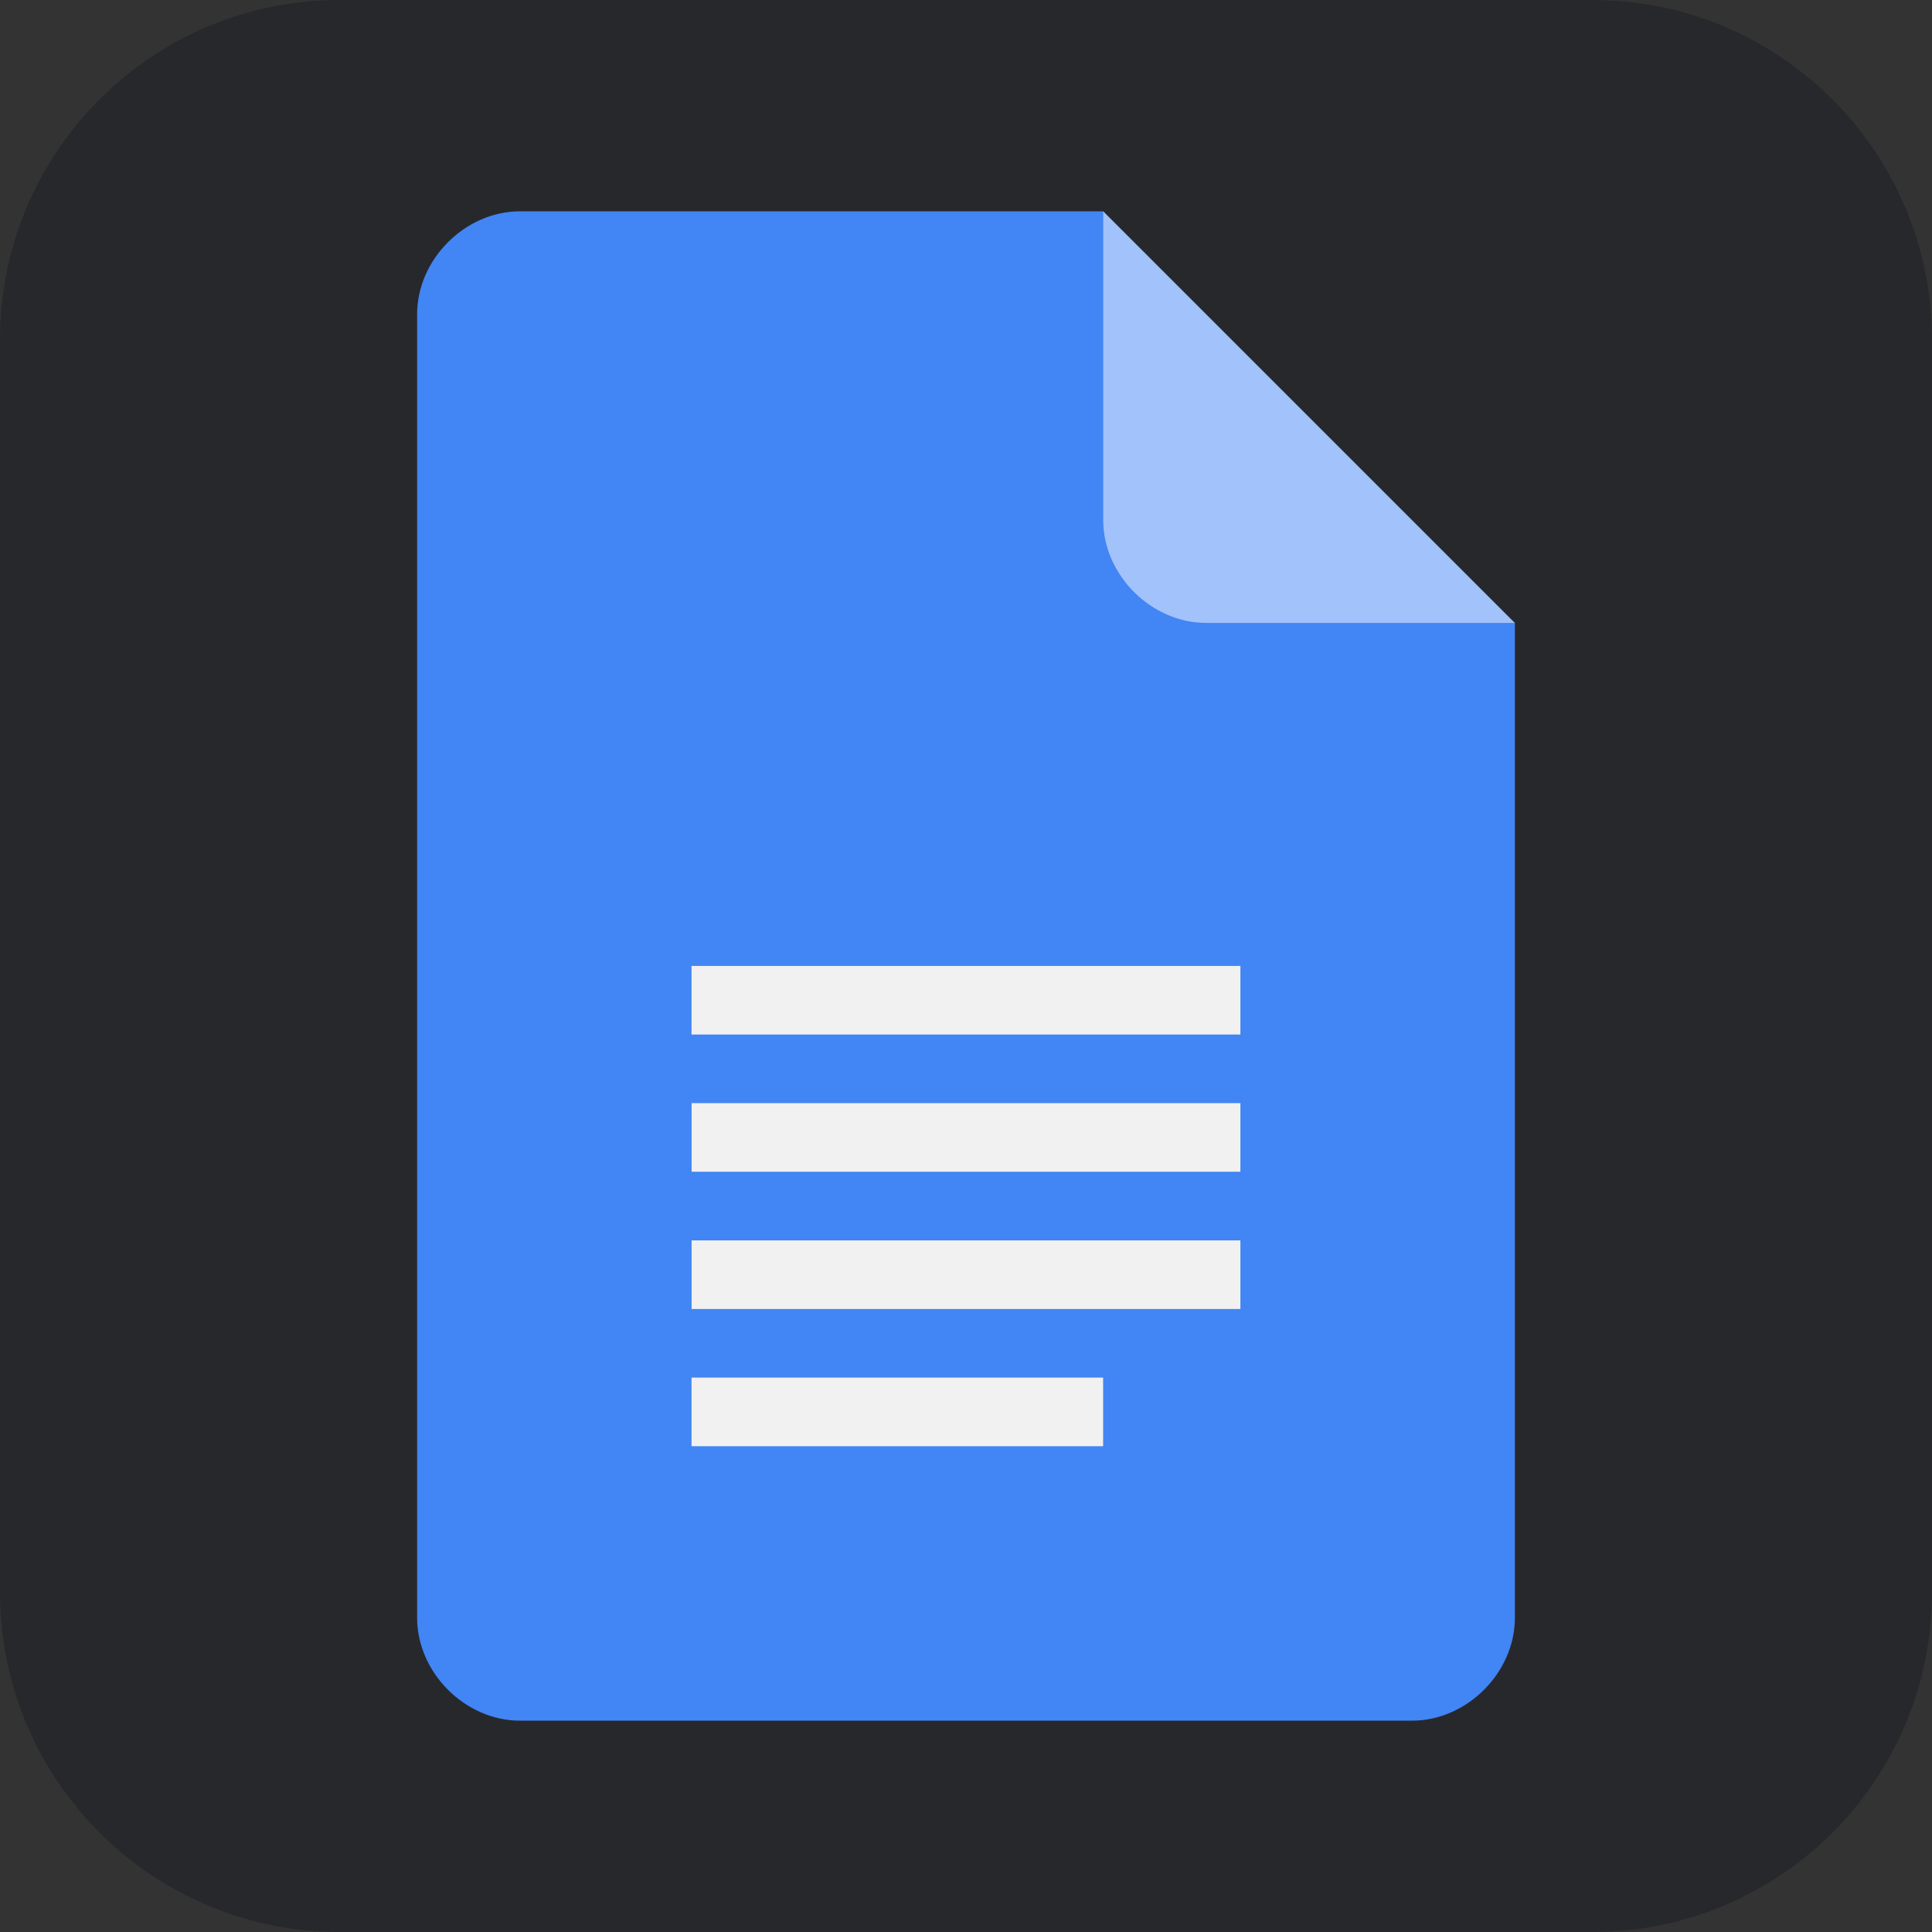 <?xml version="1.0" encoding="UTF-8"?>
<svg id="Ebene_1" data-name="Ebene 1" xmlns="http://www.w3.org/2000/svg" viewBox="0 0 256 256">
  <rect x="0" y="0" width="256" height="256" fill="#333333" stroke="none"/>
  <defs>
    <style>
      .cls-1 {
        fill: #a1c2fa;
      }

      .cls-2 {
        fill: #4285f4;
      }

      .cls-3 {
        fill: #27282c;
      }

      .cls-4 {
        fill: #f1f1f1;
      }
    </style>
  </defs>
  <g id="Ebene_2" data-name="Ebene 2">
    <path class="cls-3" d="m45,0h166c24.85,0,45,20.15,45,45v166c0,24.85-20.15,45-45,45H45c-24.85,0-45-20.15-45-45V45C0,20.15,20.15,0,45,0Z"/>
  </g>
  <g>
    <path class="cls-2" d="m146.18,28h-77.28c-7.26,0-13.63,6.36-13.63,13.64v172.72c0,7.27,6.36,13.64,13.64,13.64h118.18c7.27,0,13.64-6.36,13.64-13.64V82.54l-31.81-22.73-22.74-31.81Z"/>
    <path class="cls-4" d="m91.63,173.45h72.73v-9.09h-72.72v9.09h0Zm0,18.18h54.54v-9.09h-54.54v9.09Zm0-63.64v9.09h72.73v-9.09h-72.73Zm0,27.27h72.73v-9.09h-72.72v9.09h0Z"/>
    <path class="cls-1" d="m146.18,28v40.91c0,7.27,6.36,13.63,13.63,13.63h40.91l-54.54-54.54Z"/>
  </g>
</svg>